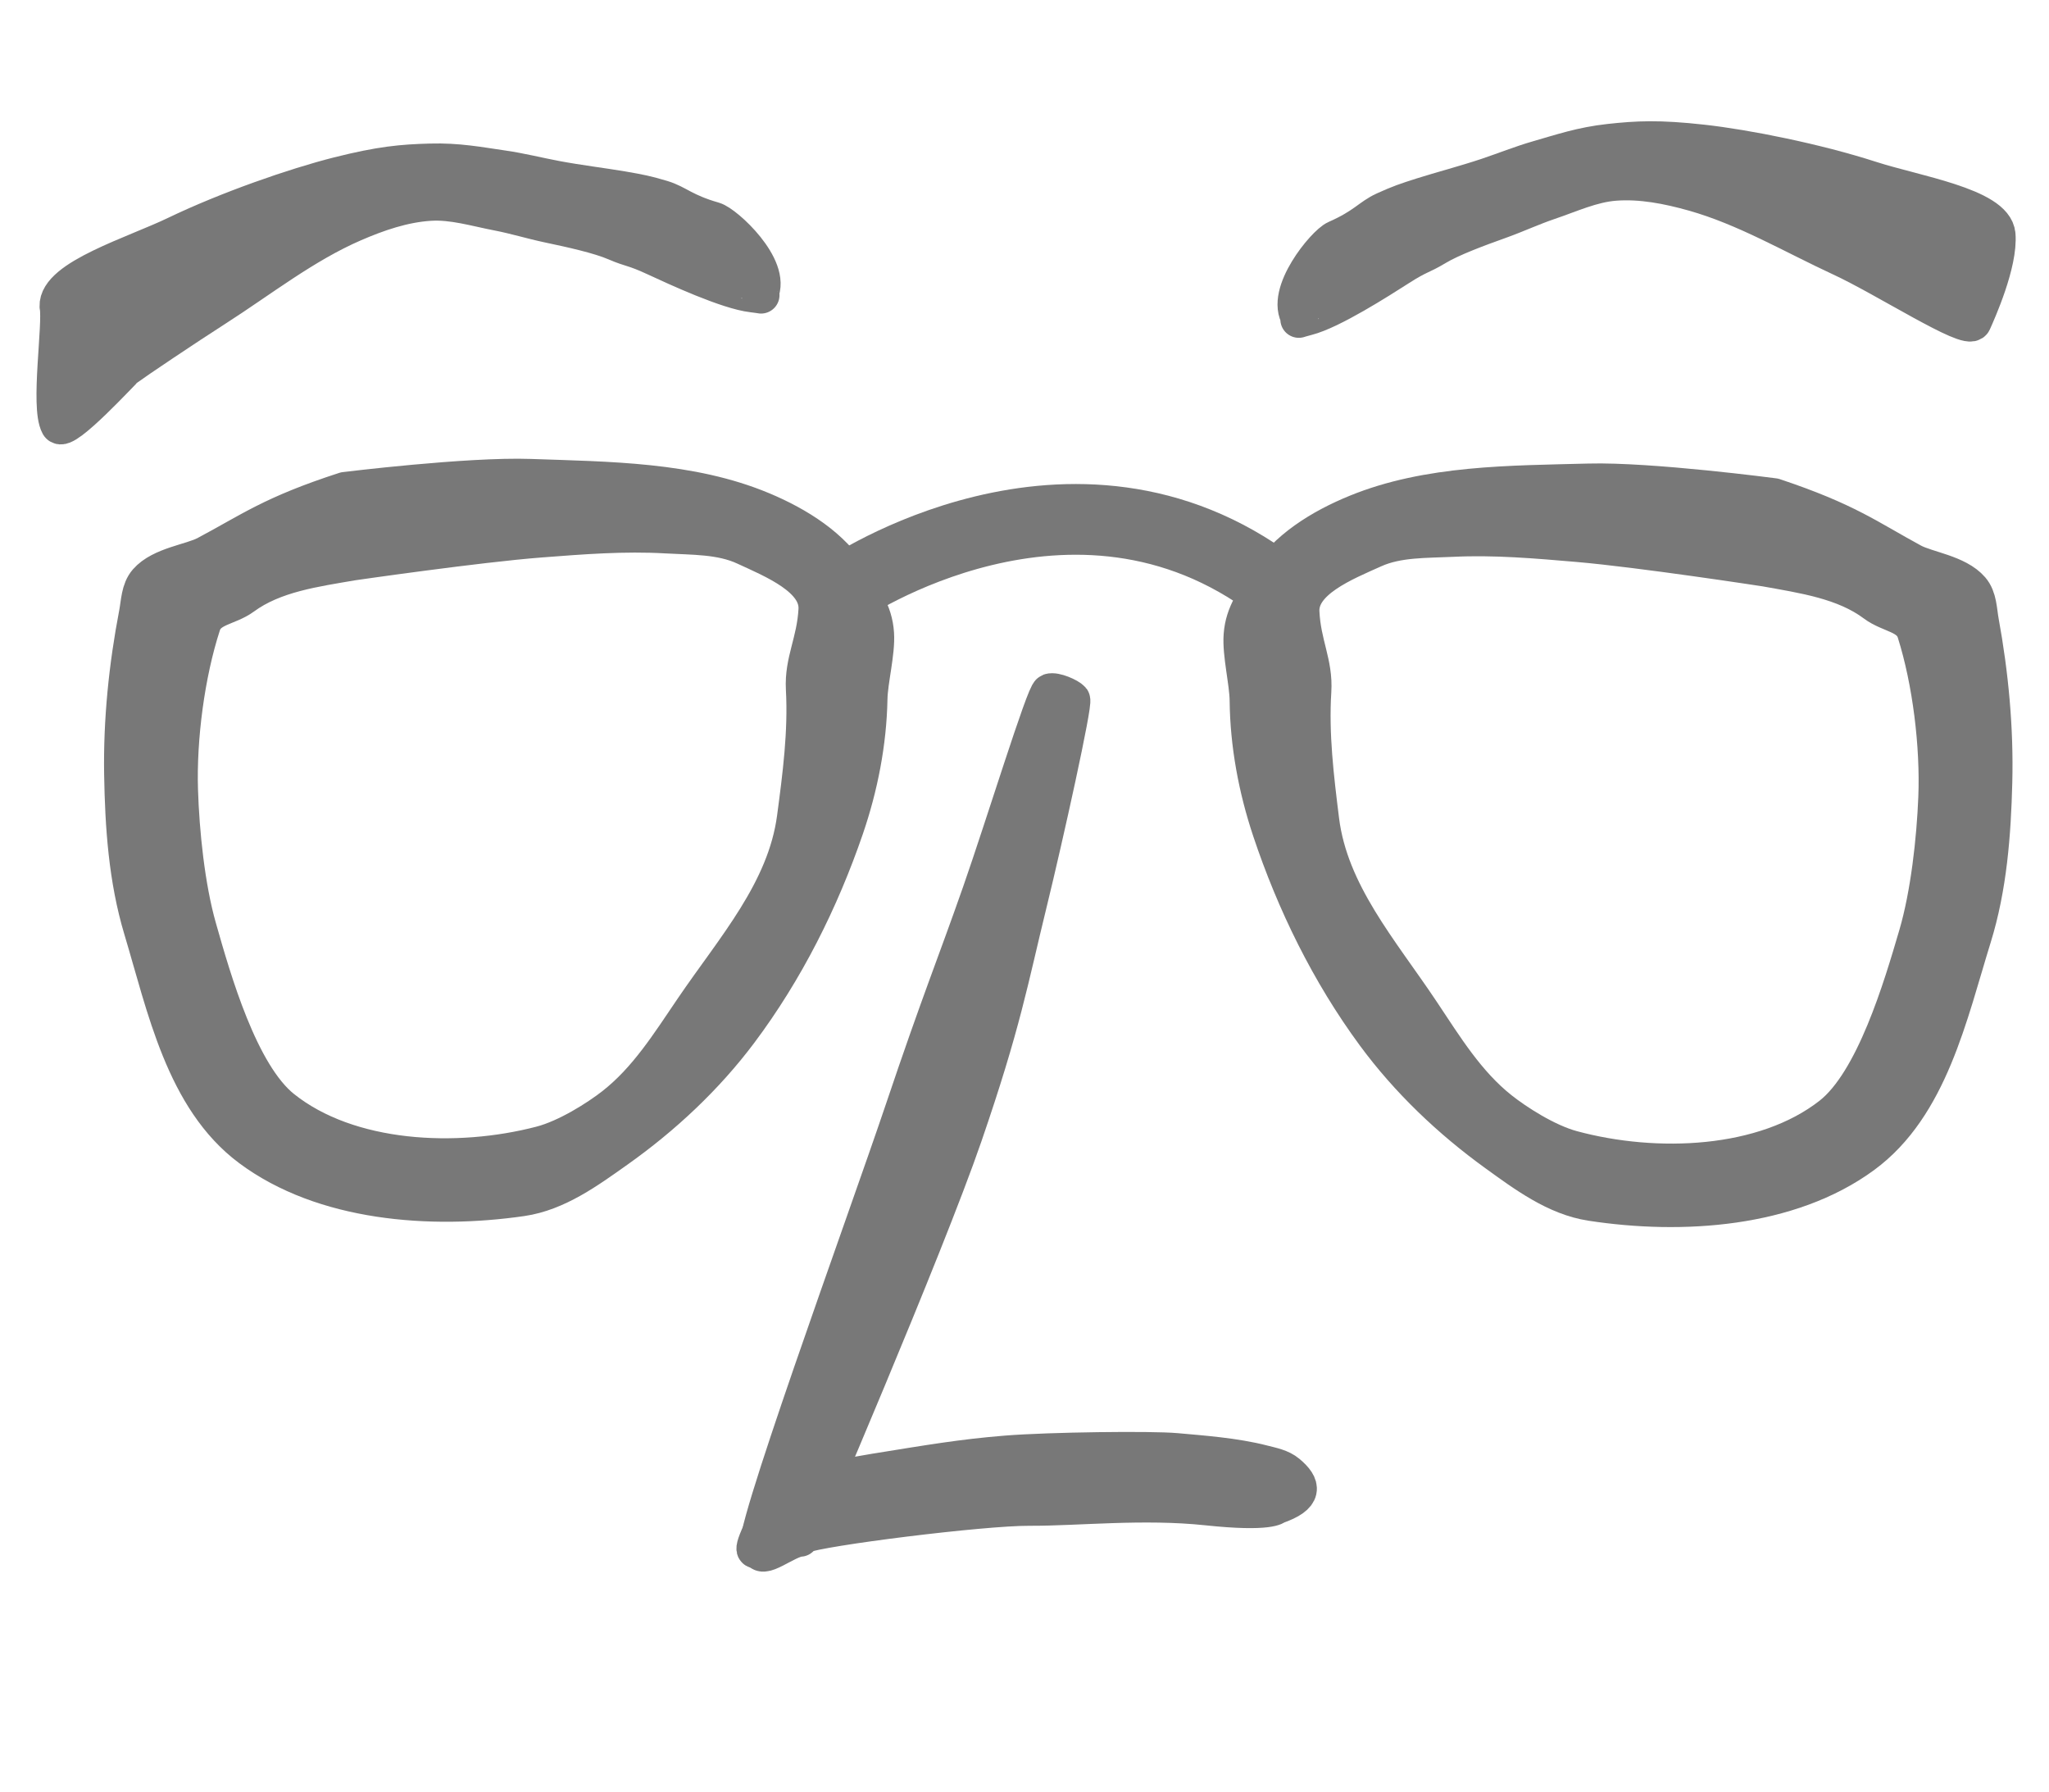 <?xml version="1.0" encoding="UTF-8"?>
<svg width="255mm" height="223mm" version="1.1" viewBox="0 0 255 223" xmlns="http://www.w3.org/2000/svg" xmlns:cc="http://creativecommons.org/ns#" xmlns:dc="http://purl.org/dc/elements/1.1/" xmlns:rdf="http://www.w3.org/1999/02/22-rdf-syntax-ns#" xmlns:xlink="http://www.w3.org/1999/xlink">
<defs>
<clipPath id="a">
<rect x="24.946" y="83.065" width="351.52" height="108.1" fill="#fff" style="paint-order:fill markers stroke"/>
</clipPath>
</defs>
<g transform="translate(0,32)">
<path d="m109 151.14c6.672-1.077 10.811-1.785 16.241-2.22 5.429-0.435 18.031-0.588 21.127-0.306 3.096 0.282 7.275 0.57 10.794 1.482 1.07 0.277 2.245 0.482 3.095 1.201 1.825 1.546 2.145 2.817-1.445 4.062 0 0-0.653 0.981-8.6 0.138-7.947-0.843-16.182 0.08-22.106 0.051-5.923-0.027-26.08 2.517-28.228 3.445-2.148 0.929-1.171-2.551-5.055 1.242-1.788 1.891-0.564-0.931 1.182-4.215 0.843-1.585-0.848-0.477 0.554-1.145 3.68-1.753 5.768-2.66 12.441-3.737z" fill="#787878" stroke="#787878" stroke-linecap="round" stroke-linejoin="round" stroke-width="4.6" style="paint-order:fill markers stroke"/>
<path d="m122.04 79.073c2.908-8.309 7.957-24.746 8.608-24.969 0.652-0.222 2.395 0.563 2.729 0.955 0.336 0.391-3.314 16.921-5.364 25.288-2.382 9.722-3.207 14.848-8.048 28.92-4.842 14.072-20.373 50.127-20.373 50.127-1.7 0.08-5.155 3.141-5.055 1.242-1.979 0.857 13.269-40.779 17.869-54.442 4.6-13.663 6.465-18.065 9.634-27.12z" fill="#787878" stroke="#787878" stroke-linecap="round" stroke-linejoin="round" stroke-width="4.6" style="paint-order:fill markers stroke"/>
<path d="m42.919 29.028s15.377-1.898 23.088-1.625c9.717 0.344 19.936 0.356 28.865 4.101 4.342 1.821 8.775 4.569 11.127 8.559 1.403 2.38 2.783 3.98 2.968 6.789 0.153 2.324-0.777 5.834-0.82 8.102-0.103 5.453-1.176 10.934-2.952 16.107-3.078 8.966-7.432 17.668-13.158 25.307-4.209 5.616-9.479 10.555-15.254 14.649-3.603 2.554-7.45 5.378-11.86 6.016-11.338 1.64-24.706 0.621-33.801-6.167-8.224-6.139-10.537-17.597-13.444-27.274-1.866-6.212-2.311-12.8-2.418-19.27-0.11-6.688 0.581-13.411 1.843-19.986 0.261-1.36 0.255-2.936 1.178-3.988 1.757-2.005 5.547-2.396 7.358-3.357 5.595-2.968 8.144-4.998 17.279-7.962l1.04 8.884c-4.787 0.822-9.869 1.499-13.699 4.313-1.87 1.374-4.375 1.321-5.082 3.494-1.998 6.137-3.035 14.127-2.835 20.562 0.164 5.273 0.857 12.07 2.302 17.155 1.842 6.482 5.175 18.233 10.525 22.494 8.259 6.579 21.707 7.208 32.169 4.48 3.247-0.847 7.049-3.281 9.005-4.805 4.173-3.252 6.931-7.704 9.948-12.14 5.133-7.548 11.487-14.62 12.697-23.694 0.708-5.314 1.408-10.67 1.115-16.039-0.19-3.495 1.341-5.795 1.568-9.855 0.219-3.917-5.356-6.187-9.002-7.865-2.979-1.371-6.482-1.265-9.772-1.454-5.22-0.301-10.465 0.109-15.678 0.512-7.79 0.602-23.261 2.843-23.261 2.843z" fill="#787878" stroke="#787878" stroke-linecap="round" stroke-linejoin="round" stroke-width="4.6" style="paint-order:fill markers stroke"/>
<path d="m220.78 29.802s-15.359-2.031-23.073-1.825c-9.719 0.26-19.938 0.183-28.9 3.85-4.358 1.783-8.815 4.492-11.201 8.462-1.423 2.368-2.818 3.956-3.027 6.763-0.173 2.323 0.726 5.84 0.75 8.109 0.057 5.454 1.081 10.944 2.811 16.132 3.001 8.993 7.279 17.732 12.938 25.42 4.16 5.652 9.387 10.637 15.126 14.781 3.58 2.586 7.403 5.442 11.808 6.118 11.323 1.738 24.7 0.836 33.853-5.873 8.277-6.067 10.69-17.505 13.681-27.156 1.919-6.195 2.422-12.779 2.585-19.248 0.169-6.687-0.465-13.416-1.669-20.002-0.249-1.362-0.23-2.938-1.143-3.998-1.74-2.02-5.526-2.444-7.328-3.42-5.569-3.016-8.1-5.069-17.209-8.112l-1.117 8.874c4.779 0.863 9.856 1.585 13.661 4.432 1.858 1.39 4.363 1.359 5.052 3.538 1.944 6.154 2.912 14.153 2.656 20.586-0.21 5.271-0.962 12.062-2.452 17.134-1.898 6.466-5.333 18.187-10.72 22.402-8.316 6.507-21.769 7.019-32.206 4.2-3.239-0.875-7.021-3.342-8.963-4.883-4.144-3.288-6.864-7.764-9.842-12.226-5.067-7.592-11.36-14.719-12.49-23.803-0.662-5.32-1.315-10.682-0.976-16.048 0.221-3.493-1.29-5.807-1.482-9.868-0.185-3.918 5.41-6.14 9.07-7.786 2.991-1.345 6.493-1.208 9.784-1.369 5.222-0.255 10.464 0.2 15.673 0.648 7.785 0.67 23.235 3.045 23.235 3.045z" fill="#787878" stroke="#787878" stroke-linecap="round" stroke-linejoin="round" stroke-width="4.6" style="paint-order:fill markers stroke"/>
<path d="m105.06 41.365s28.365-19.384 53.545-0.418" fill="none" stroke="#787878" stroke-linecap="round" stroke-width="8.8"/>
<path d="m248.53-2.806c-0.301-3.526-10.279-5.097-15.706-6.851-6.808-2.2-15.49-3.933-20.955-4.541-5.465-0.607-8.099-0.467-11.561-0.091-3.462 0.376-5.956 1.237-8.879 2.076-2.139 0.614-4.211 1.453-6.323 2.161-2.652 0.889-5.902 1.75-8.044 2.429-2.142 0.679-2.923 0.95-4.757 1.782-1.833 0.832-2.449 1.981-6.028 3.56-1.396 0.615-6.527 6.811-4.536 9.793 0.172 0.258-0.744 0.357 0.915-0.066 3.034-0.773 8.941-4.552 11.462-6.163 2.521-1.612 2.692-1.371 4.601-2.522 1.91-1.151 5.231-2.374 8.004-3.366 1.966-0.704 3.982-1.641 6.018-2.329 2.706-0.914 5.383-2.172 8.225-2.387 3.287-0.248 6.627 0.41 9.805 1.304 6.432 1.808 12.299 5.29 18.376 8.103 5.511 2.551 15.829 9.229 16.397 7.956 0.569-1.274 3.287-7.322 2.987-10.848z" fill="#787878" stroke="#787878" stroke-linecap="round" stroke-linejoin="round" stroke-width="4.6" style="paint-order:fill markers stroke"/>
<path d="m7.223 6.12c-0.161-3.535 9.525-6.454 14.676-8.932 6.462-3.109 14.841-6.011 20.179-7.359 5.337-1.347 7.967-1.568 11.447-1.667 3.48-0.099 6.064 0.414 9.07 0.847 2.2 0.317 4.363 0.866 6.548 1.28 2.744 0.52 6.077 0.929 8.288 1.31 2.211 0.381 3.021 0.543 4.946 1.117 1.925 0.574 2.685 1.63 6.437 2.706 1.464 0.42 7.353 5.86 5.768 9.087-0.137 0.279 0.784 0.252-0.915 0.059-3.107-0.353-9.453-3.291-12.16-4.545-2.707-1.253-2.846-0.992-4.888-1.872-2.042-0.88-5.493-1.639-8.37-2.245-2.041-0.43-4.16-1.083-6.268-1.487-2.801-0.537-5.617-1.419-8.461-1.244-3.29 0.203-6.515 1.311-9.548 2.629-6.14 2.669-11.506 6.914-17.159 10.538-3.764 2.413-9.78 6.45-11.155 7.457-0.382 0.28-7.672 8.269-8.325 7.079-1.249-2.274 0.324-12.502-0.107-14.758z" fill="#787878" stroke="#787878" stroke-linecap="round" stroke-linejoin="round" stroke-width="4.6" style="paint-order:fill markers stroke"/>
<path d="m280.57-335.67c5.608-0.909 9.087-1.506 13.652-1.883s15.164-0.547 17.769-0.327c2.605 0.221 6.121 0.443 9.084 1.18 0.901 0.224 1.89 0.388 2.607 0.977 1.541 1.264 1.815 2.308-1.2 3.344 0 0-0.546 0.809-7.233 0.145-6.687-0.664-13.61 0.123-18.593 0.121-4.982-2e-3 -21.927 2.162-23.73 2.933s-0.994-2.093-4.247 1.039c-1.497 1.561-0.478-0.764 0.979-3.469 0.703-1.306-0.715-0.389 0.462-0.943 3.089-1.454 4.842-2.207 10.45-3.116z" style="paint-order:fill markers stroke"/>
<path d="m291.27-394.97c2.416-6.841 6.602-20.371 7.149-20.556 0.547-0.185 2.016 0.454 2.299 0.775 0.283 0.321-2.726 13.922-4.419 20.807-1.968 8.001-2.644 12.217-6.664 23.802-4.02 11.585-16.953 41.279-16.953 41.279-1.429 0.07-4.324 2.6-4.247 1.039-1.662 0.712 11.011-33.57 14.831-44.818s5.371-14.873 8.004-22.329z" style="paint-order:fill markers stroke"/>
<path d="m224.54-435.82s12.927-1.615 19.413-1.418c8.174 0.248 16.769 0.222 24.293 3.268 3.659 1.482 7.398 3.725 9.39 6.996 1.189 1.952 2.355 3.262 2.521 5.571 0.137 1.91-0.632 4.798-0.66 6.664-0.068 4.483-0.949 8.993-2.424 13.251-2.557 7.382-6.187 14.551-10.975 20.85-3.52 4.631-7.934 8.711-12.776 12.097-3.021 2.113-6.246 4.447-9.954 4.987-9.53 1.388-20.778 0.599-28.452-4.949-6.94-5.017-8.927-14.428-11.408-22.373-1.592-5.099-1.991-10.514-2.104-15.832-0.117-5.498 0.44-11.027 1.477-16.436 0.215-1.119 0.204-2.414 0.976-3.283 1.471-1.654 4.657-1.99 6.176-2.785 4.695-2.46 6.832-4.138 14.504-6.607l0.908 7.299c-4.023 0.692-8.296 1.268-11.506 3.594-1.568 1.136-3.675 1.101-4.262 2.89-1.658 5.052-2.501 11.624-2.309 16.913 0.157 4.334 0.765 9.919 1.999 14.094 1.573 5.322 4.419 14.969 8.934 18.454 6.97 5.379 18.284 5.847 27.073 3.567 2.728-0.708 5.917-2.722 7.557-3.982 3.498-2.688 5.801-6.358 8.323-10.016 4.29-6.223 9.609-12.059 10.593-19.523 0.576-4.371 1.145-8.776 0.88-13.189-0.173-2.872 1.107-4.769 1.283-8.107 0.17-3.22-4.528-5.067-7.601-6.433-2.511-1.116-5.457-1.017-8.224-1.161-4.391-0.228-8.802 0.127-13.185 0.477-6.55 0.523-19.554 2.42-19.554 2.42z" style="paint-order:fill markers stroke"/>
<path d="m374.14-435.82s-12.927-1.615-19.413-1.418c-8.174 0.248-16.769 0.222-24.293 3.268-3.659 1.482-7.398 3.725-9.39 6.996-1.189 1.952-2.355 3.262-2.521 5.571-0.137 1.91 0.632 4.798 0.66 6.664 0.068 4.483 0.949 8.993 2.424 13.251 2.557 7.382 6.187 14.551 10.975 20.85 3.52 4.631 7.934 8.711 12.776 12.097 3.021 2.113 6.246 4.447 9.954 4.987 9.53 1.388 20.778 0.599 28.452-4.949 6.94-5.017 8.927-14.428 11.408-22.373 1.592-5.099 1.991-10.514 2.104-15.832 0.117-5.498-0.44-11.027-1.477-16.436-0.215-1.119-0.204-2.414-0.976-3.283-1.471-1.654-4.657-1.99-6.176-2.785-4.695-2.46-6.832-4.138-14.504-6.607l-0.908 7.299c4.023 0.692 8.296 1.268 11.506 3.594 1.568 1.136 3.675 1.101 4.262 2.89 1.658 5.052 2.501 11.624 2.309 16.913-0.157 4.334-0.765 9.919-1.999 14.094-1.573 5.322-4.419 14.969-8.934 18.454-6.97 5.379-18.284 5.847-27.073 3.567-2.728-0.708-5.917-2.722-7.557-3.982-3.498-2.688-5.801-6.358-8.323-10.016-4.29-6.223-9.609-12.059-10.593-19.523-0.576-4.371-1.145-8.776-0.88-13.189 0.173-2.872-1.107-4.769-1.283-8.107-0.17-3.22 4.528-5.067 7.601-6.433 2.511-1.116 5.457-1.017 8.224-1.161 4.391-0.228 8.802 0.127 13.185 0.477 6.55 0.523 19.554 2.42 19.554 2.42z" style="paint-order:fill markers stroke"/>
<path d="m276.85-425.9s23.787-16.036 45.035-0.535" fill="none" stroke="#000" stroke-linecap="round" stroke-width="5.365"/>
<path d="m395.85-452.96c-0.265-2.897-8.664-4.154-13.235-5.575-5.735-1.784-13.043-3.178-17.642-3.658-4.599-0.48-6.814-0.355-9.725-0.034-2.911 0.322-5.005 1.038-7.461 1.739-1.797 0.513-3.537 1.21-5.31 1.799-2.228 0.741-4.958 1.46-6.757 2.026-1.799 0.566-2.455 0.791-3.994 1.481s-2.053 1.638-5.058 2.948c-1.172 0.511-5.465 5.622-3.779 8.067 0.146 0.212-0.624 0.296 0.769-0.057 2.549-0.647 7.504-3.774 9.618-5.107 2.114-1.334 2.259-1.137 3.861-2.09 1.602-0.953 4.391-1.97 6.72-2.796 1.651-0.586 3.343-1.363 5.054-1.936 2.273-0.761 4.519-1.805 6.909-1.991 2.764-0.216 5.575 0.314 8.252 1.036 5.416 1.463 10.364 4.305 15.485 6.596 4.645 2.078 13.347 7.53 13.821 6.481s2.737-6.031 2.472-8.928z" style="paint-order:fill markers stroke"/>
<path d="m202.37-451.73c-0.148-2.906 7.988-5.34 12.311-7.395 5.424-2.579 12.461-4.995 16.945-6.121 4.484-1.127 6.695-1.317 9.622-1.411 2.927-0.094 5.102 0.319 7.632 0.664 1.852 0.253 3.673 0.696 5.512 1.028 2.31 0.417 5.115 0.742 6.976 1.047 1.861 0.305 2.543 0.435 4.164 0.9 1.621 0.465 2.264 1.33 5.424 2.201 1.232 0.34 6.206 4.791 4.885 7.45-0.114 0.23 0.66 0.205-0.77 0.052-2.615-0.279-7.963-2.672-10.245-3.693-2.282-1.021-2.397-0.805-4.118-1.521-1.721-0.716-4.626-1.328-7.048-1.815-1.718-0.346-3.503-0.875-5.277-1.2-2.358-0.431-4.73-1.146-7.121-0.992-2.766 0.178-5.475 1.101-8.021 2.196-5.154 2.216-9.652 5.725-14.394 8.724-3.157 1.997-8.203 5.337-9.355 6.17-0.321 0.232-6.422 6.825-6.976 5.849-1.059-1.865 0.227-10.279-0.144-12.131z" style="paint-order:fill markers stroke"/>
</g>
</svg>
